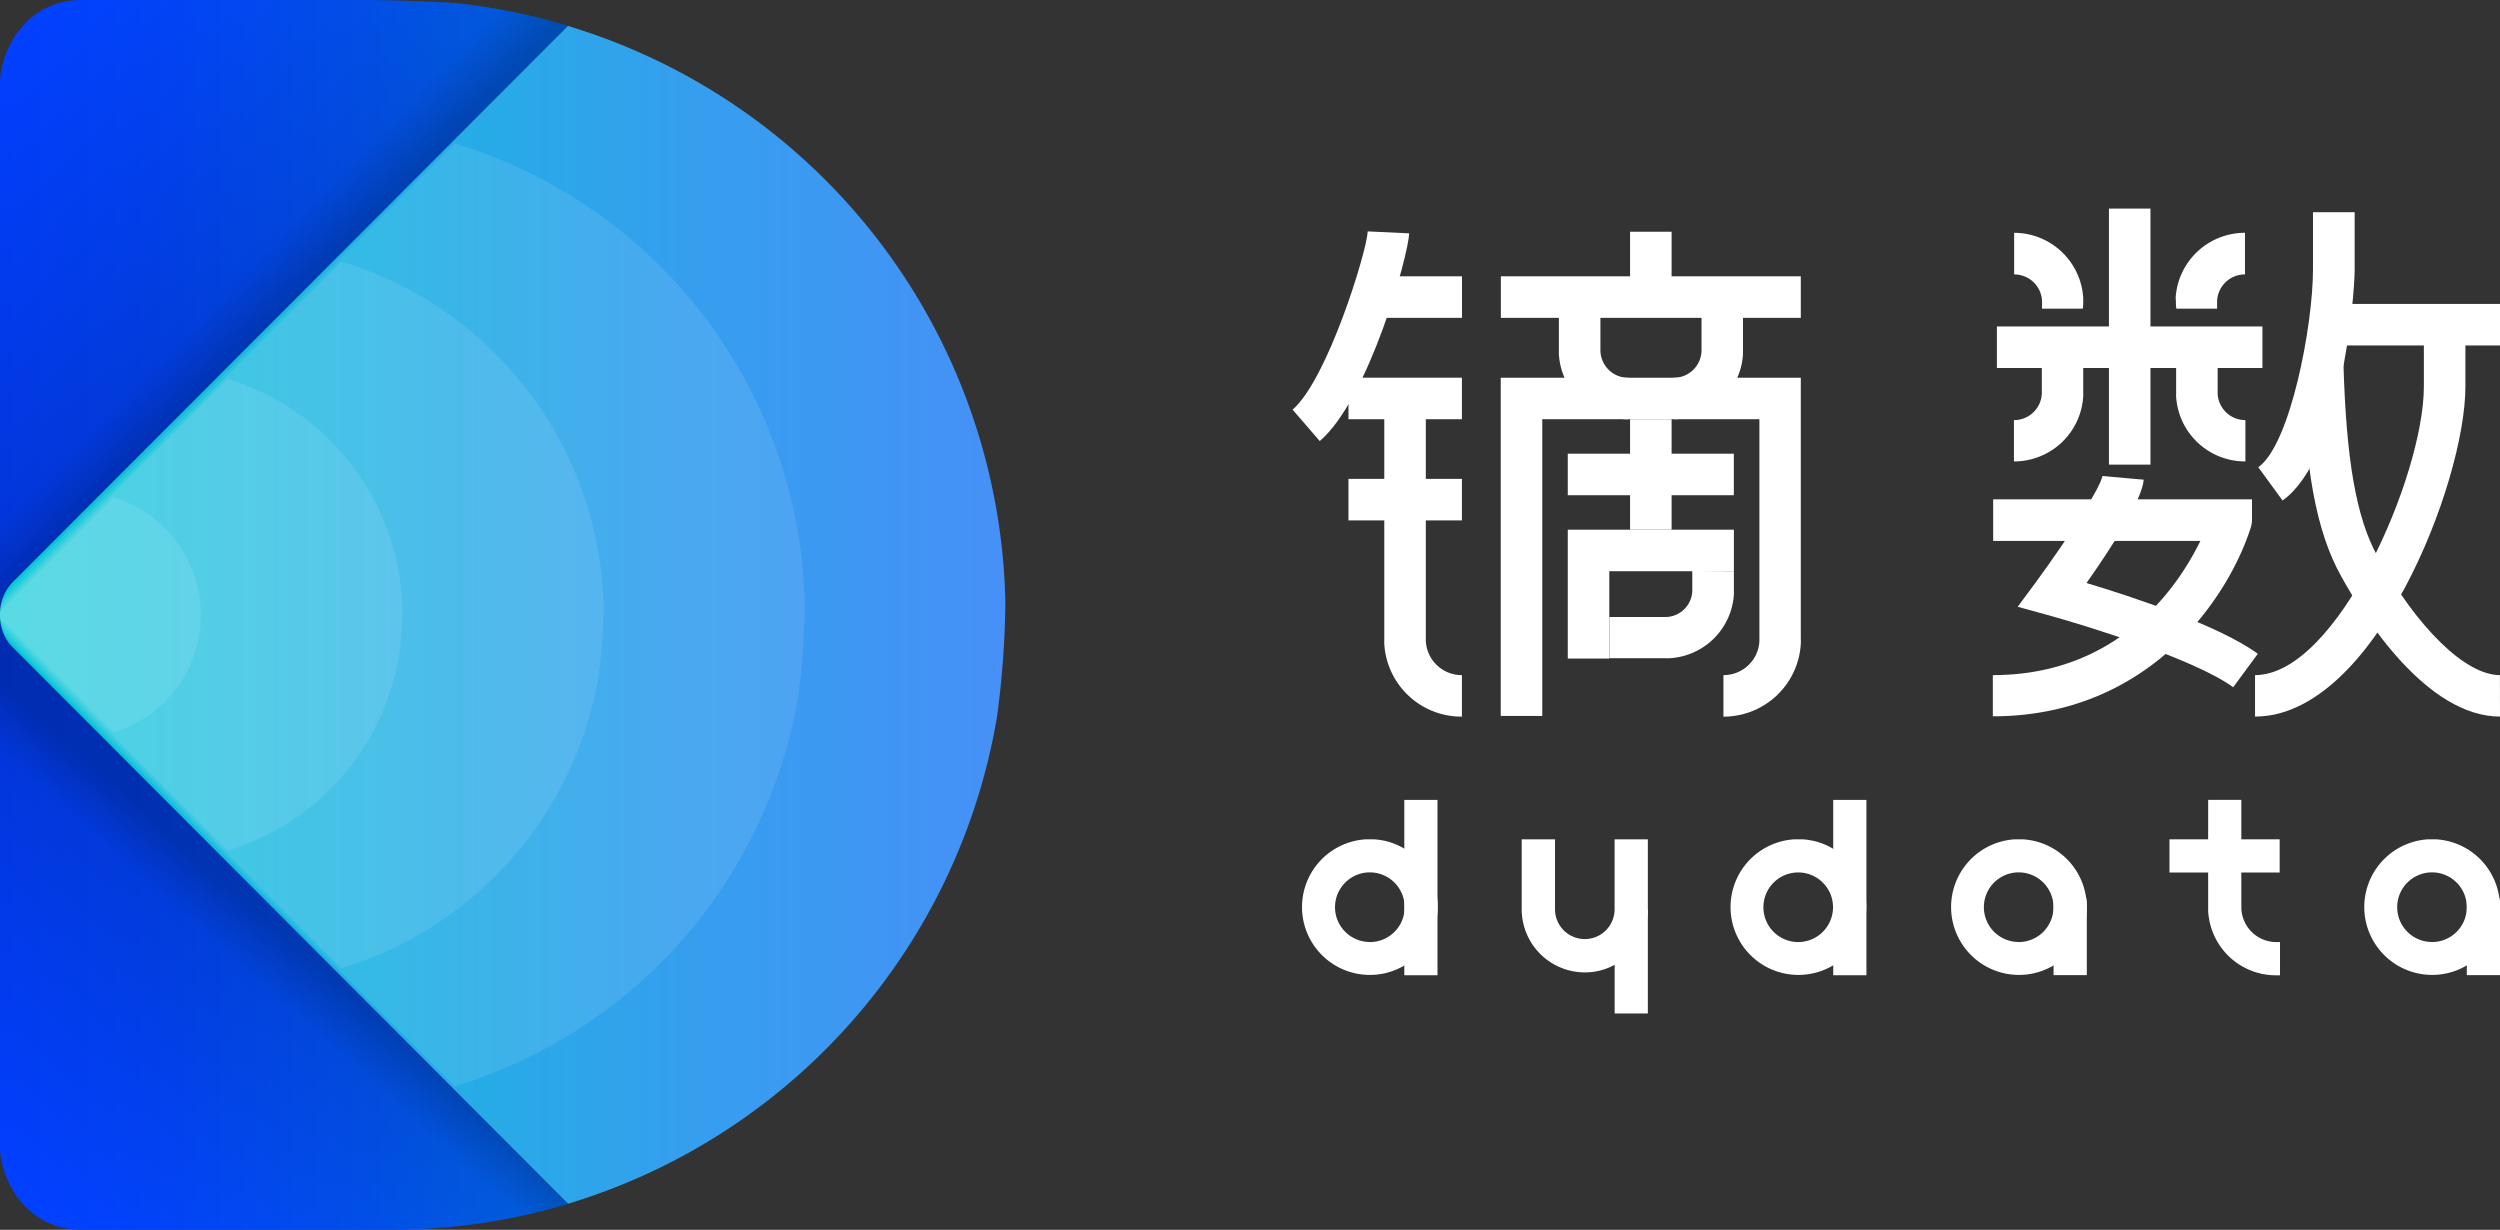<svg xmlns="http://www.w3.org/2000/svg" xmlns:xlink="http://www.w3.org/1999/xlink" viewBox="0 0 368.42 181.23"><rect x="0" y="0" width="368.42" height="181.23" fill="#333333" stroke="none"/><defs><style>.cls-1{fill:url(#未命名的渐变_135);}.cls-2{fill:url(#未命名的渐变_135-2);}.cls-3{fill:url(#未命名的渐变_283);}.cls-4{fill:url(#未命名的渐变_283-2);}.cls-5{fill:url(#未命名的渐变_289);}.cls-6{opacity:0.1;}.cls-7{fill:#fff;}</style><linearGradient id="未命名的渐变_135" y1="135.92" x2="83.74" y2="135.92" gradientUnits="userSpaceOnUse"><stop offset="0" stop-color="#023fff"/><stop offset="0.27" stop-color="#0245ff"/><stop offset="0.63" stop-color="#0256ff"/><stop offset="1" stop-color="#026eff"/></linearGradient><linearGradient id="未命名的渐变_135-2" y1="45.28" x2="83.7" y2="45.28" xlink:href="#未命名的渐变_135"/><linearGradient id="未命名的渐变_283" x1="39.89" y1="136.23" x2="3.67" y2="176.87" gradientUnits="userSpaceOnUse"><stop offset="0" stop-opacity="0.3"/><stop offset="0.14" stop-opacity="0.14"/><stop offset="1" stop-opacity="0"/></linearGradient><linearGradient id="未命名的渐变_283-2" x1="40.92" y1="46.29" x2="0.28" y2="6.97" xlink:href="#未命名的渐变_283"/><linearGradient id="未命名的渐变_289" y1="90.61" x2="148.16" y2="90.61" gradientUnits="userSpaceOnUse"><stop offset="0" stop-color="#05c8d6"/><stop offset="0.03" stop-color="#07c6d7"/><stop offset="0.68" stop-color="#359fee"/><stop offset="1" stop-color="#4690f7"/></linearGradient></defs><title>Asset 5</title><g id="Layer_2" data-name="Layer 2"><g id="图层_1" data-name="图层 1"><path class="cls-1" d="M83.74,177.4a90.64,90.64,0,0,1-26.16,3.83H12.11C3.45,181.23,0,173.32,0,169.06V90.62a.75.75,0,0,0,0,.17A6.62,6.62,0,0,0,1.51,95l.91.93Z"/><path class="cls-2" d="M2.12,85.58a6.64,6.64,0,0,0-2.12,5V12.17C0,7.91,3.45,0,12.11,0H49.75c1.72,0,3.42,0,5.08,0l2.66.05q5,.12,9.52.38A90.25,90.25,0,0,1,83.7,3.82Z"/><path class="cls-3" d="M83.74,177.4a90.64,90.64,0,0,1-26.16,3.83H12.11C3.45,181.23,0,173.32,0,169.06V90.62a.75.75,0,0,0,0,.17A6.62,6.62,0,0,0,1.51,95l.91.93Z"/><path class="cls-4" d="M2.12,85.58a6.64,6.64,0,0,0-2.12,5V12.17C0,7.91,3.45,0,12.11,0H49.75c1.72,0,3.42,0,5.08,0l2.66.05q5,.12,9.52.38A90.25,90.25,0,0,1,83.7,3.82Z"/><path class="cls-5" d="M148.16,88.8a134.54,134.54,0,0,1-1.25,16.95,90.71,90.71,0,0,1-62.09,71.3l-1.09.34L2.43,95.93,1.51,95A6.62,6.62,0,0,1,0,90.79a.75.75,0,0,1,0-.17v-.07a6.64,6.64,0,0,1,2.12-5L83.7,3.82l1.26.4A90.62,90.62,0,0,1,148.16,88.8Z"/><g class="cls-6"><path class="cls-7" d="M118.6,89.16a107.69,107.69,0,0,1-1,13.57A72.61,72.61,0,0,1,67.9,159.8l-.87.28L1.94,94.87l-.73-.74A5.3,5.3,0,0,1,0,90.76a.6.6,0,0,1,0-.14v-.05a5.32,5.32,0,0,1,1.7-4L67,21.13l1,.32A72.54,72.54,0,0,1,118.6,89.16Z"/></g><g class="cls-6"><path class="cls-7" d="M88.95,89.53A80.77,80.77,0,0,1,88.2,99.7a54.45,54.45,0,0,1-37.27,42.8l-.65.21L1.46,93.81l-.55-.56A4,4,0,0,1,0,90.72a.45.45,0,0,1,0-.1v0a4,4,0,0,1,1.27-3l49-49.09.76.24A54.41,54.41,0,0,1,88.95,89.53Z"/></g><g class="cls-6"><path class="cls-7" d="M59.3,89.89a53.85,53.85,0,0,1-.5,6.78A36.3,36.3,0,0,1,34,125.21l-.43.14L1,92.74.6,92.37A2.65,2.65,0,0,1,0,90.68a.3.3,0,0,1,0-.07v0a2.66,2.66,0,0,1,.85-2L33.5,55.87,34,56A36.27,36.27,0,0,1,59.3,89.89Z"/></g><g class="cls-6"><path class="cls-7" d="M29.59,90.25a26.87,26.87,0,0,1-.25,3.38,18.11,18.11,0,0,1-12.4,14.24l-.22.07L.48,91.67.3,91.49a1.32,1.32,0,0,1-.3-.84.15.15,0,0,1,0,0H0a1.33,1.33,0,0,1,.42-1L16.71,73.28l.25.08A18.1,18.1,0,0,1,29.59,90.25Z"/></g><rect class="cls-7" x="206.95" y="117.88" width="4.89" height="25.84"/><path class="cls-7" d="M207,125.09a9.85,9.85,0,0,0-4.54-1.4l-.59,0-.59,0a10,10,0,1,0,5.73,1.4Zm-5.14,13.73A5.13,5.13,0,1,1,207,133.7,5.12,5.12,0,0,1,201.81,138.83Z"/><rect class="cls-7" x="270.16" y="117.88" width="4.89" height="25.84"/><path class="cls-7" d="M270.16,125.09a9.85,9.85,0,0,0-4.54-1.4l-.59,0-.59,0a10,10,0,1,0,5.72,1.4ZM265,138.83a5.13,5.13,0,1,1,5.13-5.13A5.14,5.14,0,0,1,265,138.83Z"/><path class="cls-7" d="M307.53,133.7v10h-4.9V132.31h4.81A9.79,9.79,0,0,1,307.53,133.7Z"/><path class="cls-7" d="M307.43,132.31a10,10,0,0,0-9.32-8.62l-.61,0-.59,0a10,10,0,1,0,10.62,10A9.83,9.83,0,0,0,307.43,132.31Zm-9.93,6.51a5.13,5.13,0,1,1,5.12-5.13A5.14,5.14,0,0,1,297.5,138.83Z"/><path class="cls-7" d="M368.42,133.7v10h-4.89V132.31h4.8A9.79,9.79,0,0,1,368.42,133.7Z"/><path class="cls-7" d="M368.32,132.31a10,10,0,0,0-9.32-8.62l-.61,0-.59,0a10,10,0,1,0,10.62,10A9.84,9.84,0,0,0,368.32,132.31Zm-9.92,6.51a5.13,5.13,0,1,1,5.13-5.13A5.14,5.14,0,0,1,358.4,138.83Z"/><rect class="cls-7" x="319.71" y="123.69" width="16.24" height="4.89"/><path class="cls-7" d="M336,138.83v4.9h-.54a10,10,0,0,1-10-8.93,3.84,3.84,0,0,1-.05-.51c0-.18,0-.39,0-.57V117.87h4.89V133.7a5.15,5.15,0,0,0,3.63,4.9,5,5,0,0,0,1.5.23Z"/><path class="cls-7" d="M242.84,123.69V134a9.28,9.28,0,0,1-4.05,7.67,9.91,9.91,0,0,1-.85.52,9.13,9.13,0,0,1-4.39,1.11,9.31,9.31,0,0,1-9.3-9.3V123.69h4.91V134a4.39,4.39,0,1,0,8.78,0V123.69Z"/><path class="cls-7" d="M242.84,134v15.35h-4.89V141l.24-.16a8.23,8.23,0,0,0,3.58-6.78Z"/><path class="cls-7" d="M260.57,110.74h0v-.09A.16.16,0,0,0,260.57,110.74Z"/><path class="cls-7" d="M307,50v7.76c0,.1,0,.22,0,.37a2.66,2.66,0,0,1,0,.31A10.21,10.21,0,0,1,296.79,68V61.91A4.09,4.09,0,0,0,300.9,58V50Z"/><path class="cls-7" d="M307,57.78v.37h0C307,58,307,57.88,307,57.78Z"/><rect class="cls-7" x="310.79" y="30.74" width="6.12" height="37.73"/><path class="cls-7" d="M326.78,57.72h0s0-.09,0-.13Z"/><path class="cls-7" d="M330.9,61.91V68a10.19,10.19,0,0,1-10.21-9.57,2.79,2.79,0,0,1,0-.31c0-.15,0-.27,0-.37V50h6.12v7.7l0-.12s0,.09,0,.13v0l0,.23A4.08,4.08,0,0,0,330.9,61.91Z"/><path class="cls-7" d="M320.66,57.78c0,.1,0,.22,0,.37h0Z"/><path class="cls-7" d="M326.78,57.72h0s0-.09,0-.13Z"/><rect class="cls-7" x="294.28" y="48.11" width="39.13" height="6.12"/><path class="cls-7" d="M345.22,55.63l-.23,0-5.19.92,4.79.85.63.11a6.68,6.68,0,0,0,0-1.92Zm-6,.87v.19s0-.06,0-.09S339.18,56.53,339.18,56.49Z"/><path class="cls-7" d="M307,44.56a4.83,4.83,0,0,1-.07.93h-6V44.34a4.1,4.1,0,0,0-4.11-3.9V34.31A10.22,10.22,0,0,1,307,43.89C307,44.18,307,44.41,307,44.56Z"/><path class="cls-7" d="M320.66,44.56a4.83,4.83,0,0,0,.07.93h6V44.34a4.1,4.1,0,0,1,4.11-3.9V34.31a10.22,10.22,0,0,0-10.22,9.58C320.66,44.18,320.66,44.41,320.66,44.56Z"/><path class="cls-7" d="M329.1,101.28c-5.59-4.11-21.71-9.11-27.46-10.68l-4.3-1.18L300,85.83c5.13-7,9.54-14,9.83-15.68l6.09.54c-.25,3-4.66,9.88-8.44,15.23,6.71,2,19.61,6.28,25.25,10.43Z"/><path class="cls-7" d="M331.87,73.59v3.07a2.74,2.74,0,0,1-.12.83.16.16,0,0,1,0,.07c-3.25,10.41-14.94,28-38.07,28V99.49c18.53,0,27.28-13,30.58-19.77H293.73V73.59Z"/><path class="cls-7" d="M368.42,105.6c-10.75,0-20-14.48-23.42-20.7-3.67-6.6-5.35-15.72-5.78-31.45l6.12-.17c.4,14.48,1.89,23,5,28.65,5.93,10.67,13,17.56,18.07,17.56Z"/><path class="cls-7" d="M332.32,105.6V99.49C344.45,99.49,357.2,70,357.2,57V47.84h6.12V57C363.32,71.11,349.9,105.6,332.32,105.6Z"/><rect class="cls-7" x="343.23" y="44.79" width="25.19" height="6.12"/><path class="cls-7" d="M336.38,73.76l-3.58-4.9c4.74-3.37,8.06-20.92,8.06-29.14V31.27H347v8.45C347,43.84,345,67.61,336.38,73.76Z"/><path class="cls-7" d="M215.44,99.49v6.12A11.39,11.39,0,0,1,204,94.88a1.23,1.23,0,0,1,0-.29V58.73h6.12V94.44A5.29,5.29,0,0,0,215.44,99.49Z"/><path class="cls-7" d="M239.94,55.67v6.12a10.2,10.2,0,0,1-10.21-9.58,2.83,2.83,0,0,1,0-.29c0-.15,0-.27,0-.37V43.78h6.12v7.68l0-.12a.61.61,0,0,1,0,.15v0l0,.22A4.09,4.09,0,0,0,239.94,55.67Z"/><path class="cls-7" d="M229.7,51.54c0,.1,0,.22,0,.37h0Z"/><path class="cls-7" d="M235.82,51.47v0a.61.61,0,0,0,0-.15Z"/><path class="cls-7" d="M256.86,43.78v7.76c0,.1,0,.22,0,.37a2.83,2.83,0,0,1,0,.29,10.2,10.2,0,0,1-10.21,9.58V55.67a4.09,4.09,0,0,0,4.1-3.9l0-.22v0a.62.62,0,0,1,0-.16l0,.12V43.78Z"/><path class="cls-7" d="M250.77,51.35a.62.62,0,0,0,0,.16v0Z"/><path class="cls-7" d="M250.75,51.47l0-.12a.62.62,0,0,0,0,.16Z"/><path class="cls-7" d="M256.86,51.54v.37h0C256.86,51.76,256.86,51.64,256.86,51.54Z"/><rect class="cls-7" x="198.72" y="55.66" width="16.72" height="6.12"/><rect class="cls-7" x="231.04" y="66.86" width="24.47" height="6.12"/><polygon class="cls-7" points="255.52 78.06 255.52 84.18 237.16 84.18 237.16 97.05 231.04 97.05 231.04 78.06 255.52 78.06"/><rect class="cls-7" x="201.37" y="40.72" width="14.08" height="6.12"/><rect class="cls-7" x="198.72" y="70.57" width="16.72" height="6.12"/><path class="cls-7" d="M235.82,51.47v0a.61.61,0,0,0,0-.15Z"/><rect class="cls-7" x="240.22" y="34.15" width="6.12" height="9.63"/><rect class="cls-7" x="240.22" y="61.78" width="6.12" height="16.28"/><rect class="cls-7" x="221.18" y="40.72" width="44.2" height="6.12"/><path class="cls-7" d="M249.44,86.71l0,.17v0Z"/><path class="cls-7" d="M255.52,84.18v2.74c0,.1,0,.22,0,.37a2.79,2.79,0,0,1,0,.31A10.06,10.06,0,0,1,246.06,97a6,6,0,0,1-.67,0h-8.22V90.93h8.22a4,4,0,0,0,4-3.79v-3Z"/><path class="cls-7" d="M255.52,86.92v.37h0C255.52,87.14,255.52,87,255.52,86.92Z"/><path class="cls-7" d="M194.49,65l-4-4.63c5.13-4.43,10.92-23.24,11.07-26.27l6.11.29C207.52,37.78,201.66,58.86,194.49,65Z"/><path class="cls-7" d="M265.38,55.67v38.5a5.8,5.8,0,0,1,0,.73,11.4,11.4,0,0,1-11.4,10.71V99.49a5.28,5.28,0,0,0,5.3-5l0-.28V61.78h-32v43.73h-6.12V55.67Z"/></g></g></svg>